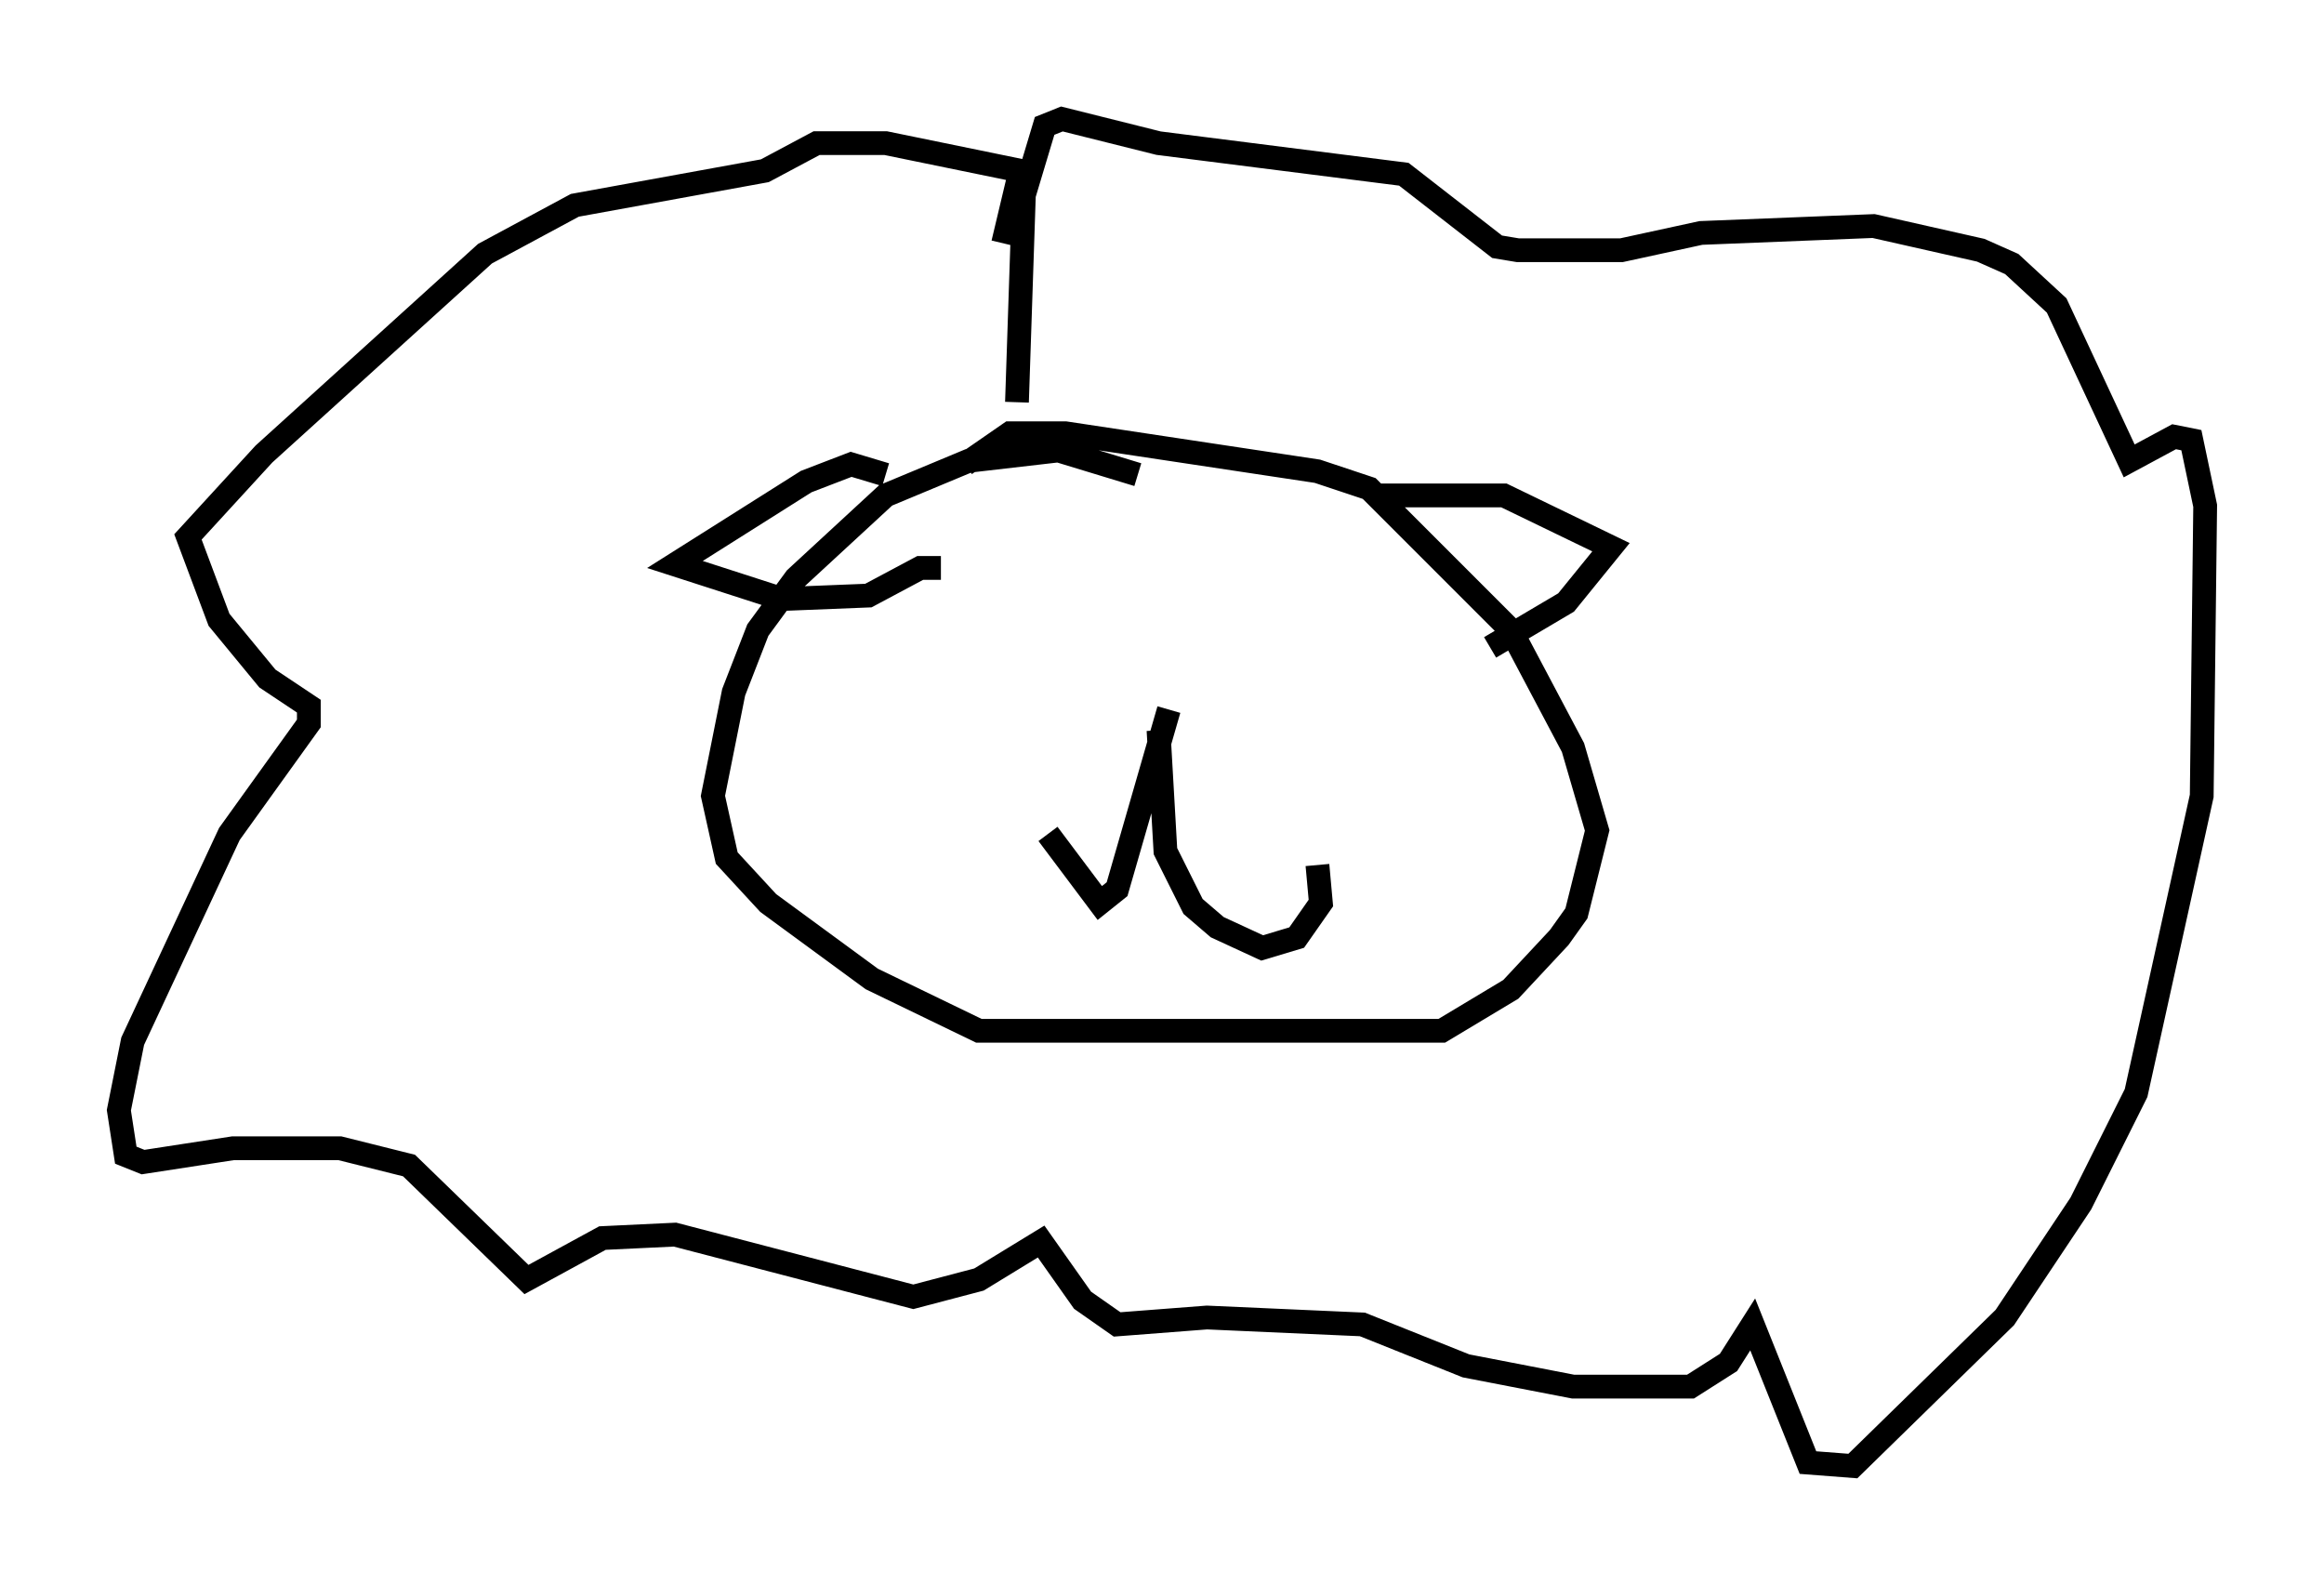 <?xml version="1.0" encoding="utf-8" ?>
<svg baseProfile="full" height="66.648" version="1.1" width="97.732" xmlns="http://www.w3.org/2000/svg" xmlns:ev="http://www.w3.org/2001/xml-events" xmlns:xlink="http://www.w3.org/1999/xlink"><defs /><rect fill="white" height="66.648" width="97.732" x="0" y="0" /><path d="M48.43, 21.413 m-0.581, -1.453 l-3.341, -1.017 -3.777, 0.436 l-3.486, 1.453 -3.777, 3.486 l-1.598, 2.179 -1.017, 2.615 l-0.872, 4.358 0.581, 2.615 l1.743, 1.888 4.358, 3.196 l4.503, 2.179 19.464, 0.0 l2.905, -1.743 2.034, -2.179 l0.726, -1.017 0.872, -3.486 l-1.017, -3.486 -2.615, -4.939 l-5.955, -5.955 -2.179, -0.726 l-10.603, -1.598 -2.324, 0.0 l-1.888, 1.307 m-3.341, 0.436 l-1.453, -0.436 -1.888, 0.726 l-5.52, 3.486 4.503, 1.453 l3.631, -0.145 2.179, -1.162 l0.872, 0.0 m18.447, -3.05 l5.229, 0.0 4.503, 2.179 l-1.888, 2.324 -3.196, 1.888 m-13.508, 2.615 l-2.179, 7.553 -0.726, 0.581 l-2.179, -2.905 m4.648, -4.358 l0.291, 5.084 1.162, 2.324 l1.017, 0.872 1.888, 0.872 l1.453, -0.436 1.017, -1.453 l-0.145, -1.598 m-13.218, -26.145 l0.726, -3.05 -5.665, -1.162 l-2.905, 0.0 -2.179, 1.162 l-7.989, 1.453 -3.777, 2.034 l-9.296, 8.425 -3.196, 3.486 l1.307, 3.486 2.034, 2.469 l1.743, 1.162 0.0, 0.726 l-3.341, 4.648 -4.067, 8.715 l-0.581, 2.905 0.291, 1.888 l0.726, 0.291 3.777, -0.581 l4.503, 0.0 2.905, 0.726 l4.939, 4.793 3.196, -1.743 l3.05, -0.145 10.022, 2.615 l2.76, -0.726 2.615, -1.598 l1.743, 2.469 1.453, 1.017 l3.777, -0.291 6.536, 0.291 l4.358, 1.743 4.503, 0.872 l4.939, 0.0 1.598, -1.017 l1.017, -1.598 2.324, 5.81 l1.888, 0.145 6.391, -6.246 l3.196, -4.793 2.324, -4.648 l2.76, -12.492 0.145, -12.201 l-0.581, -2.76 -0.726, -0.145 l-1.888, 1.017 -3.05, -6.536 l-1.888, -1.743 -1.307, -0.581 l-4.503, -1.017 -7.263, 0.291 l-3.341, 0.726 -4.358, 0.0 l-0.872, -0.145 -3.922, -3.05 l-10.313, -1.307 -4.067, -1.017 l-0.726, 0.291 -0.872, 2.905 l-0.291, 8.715 " fill="none" stroke="black" stroke-width="1" /></svg>